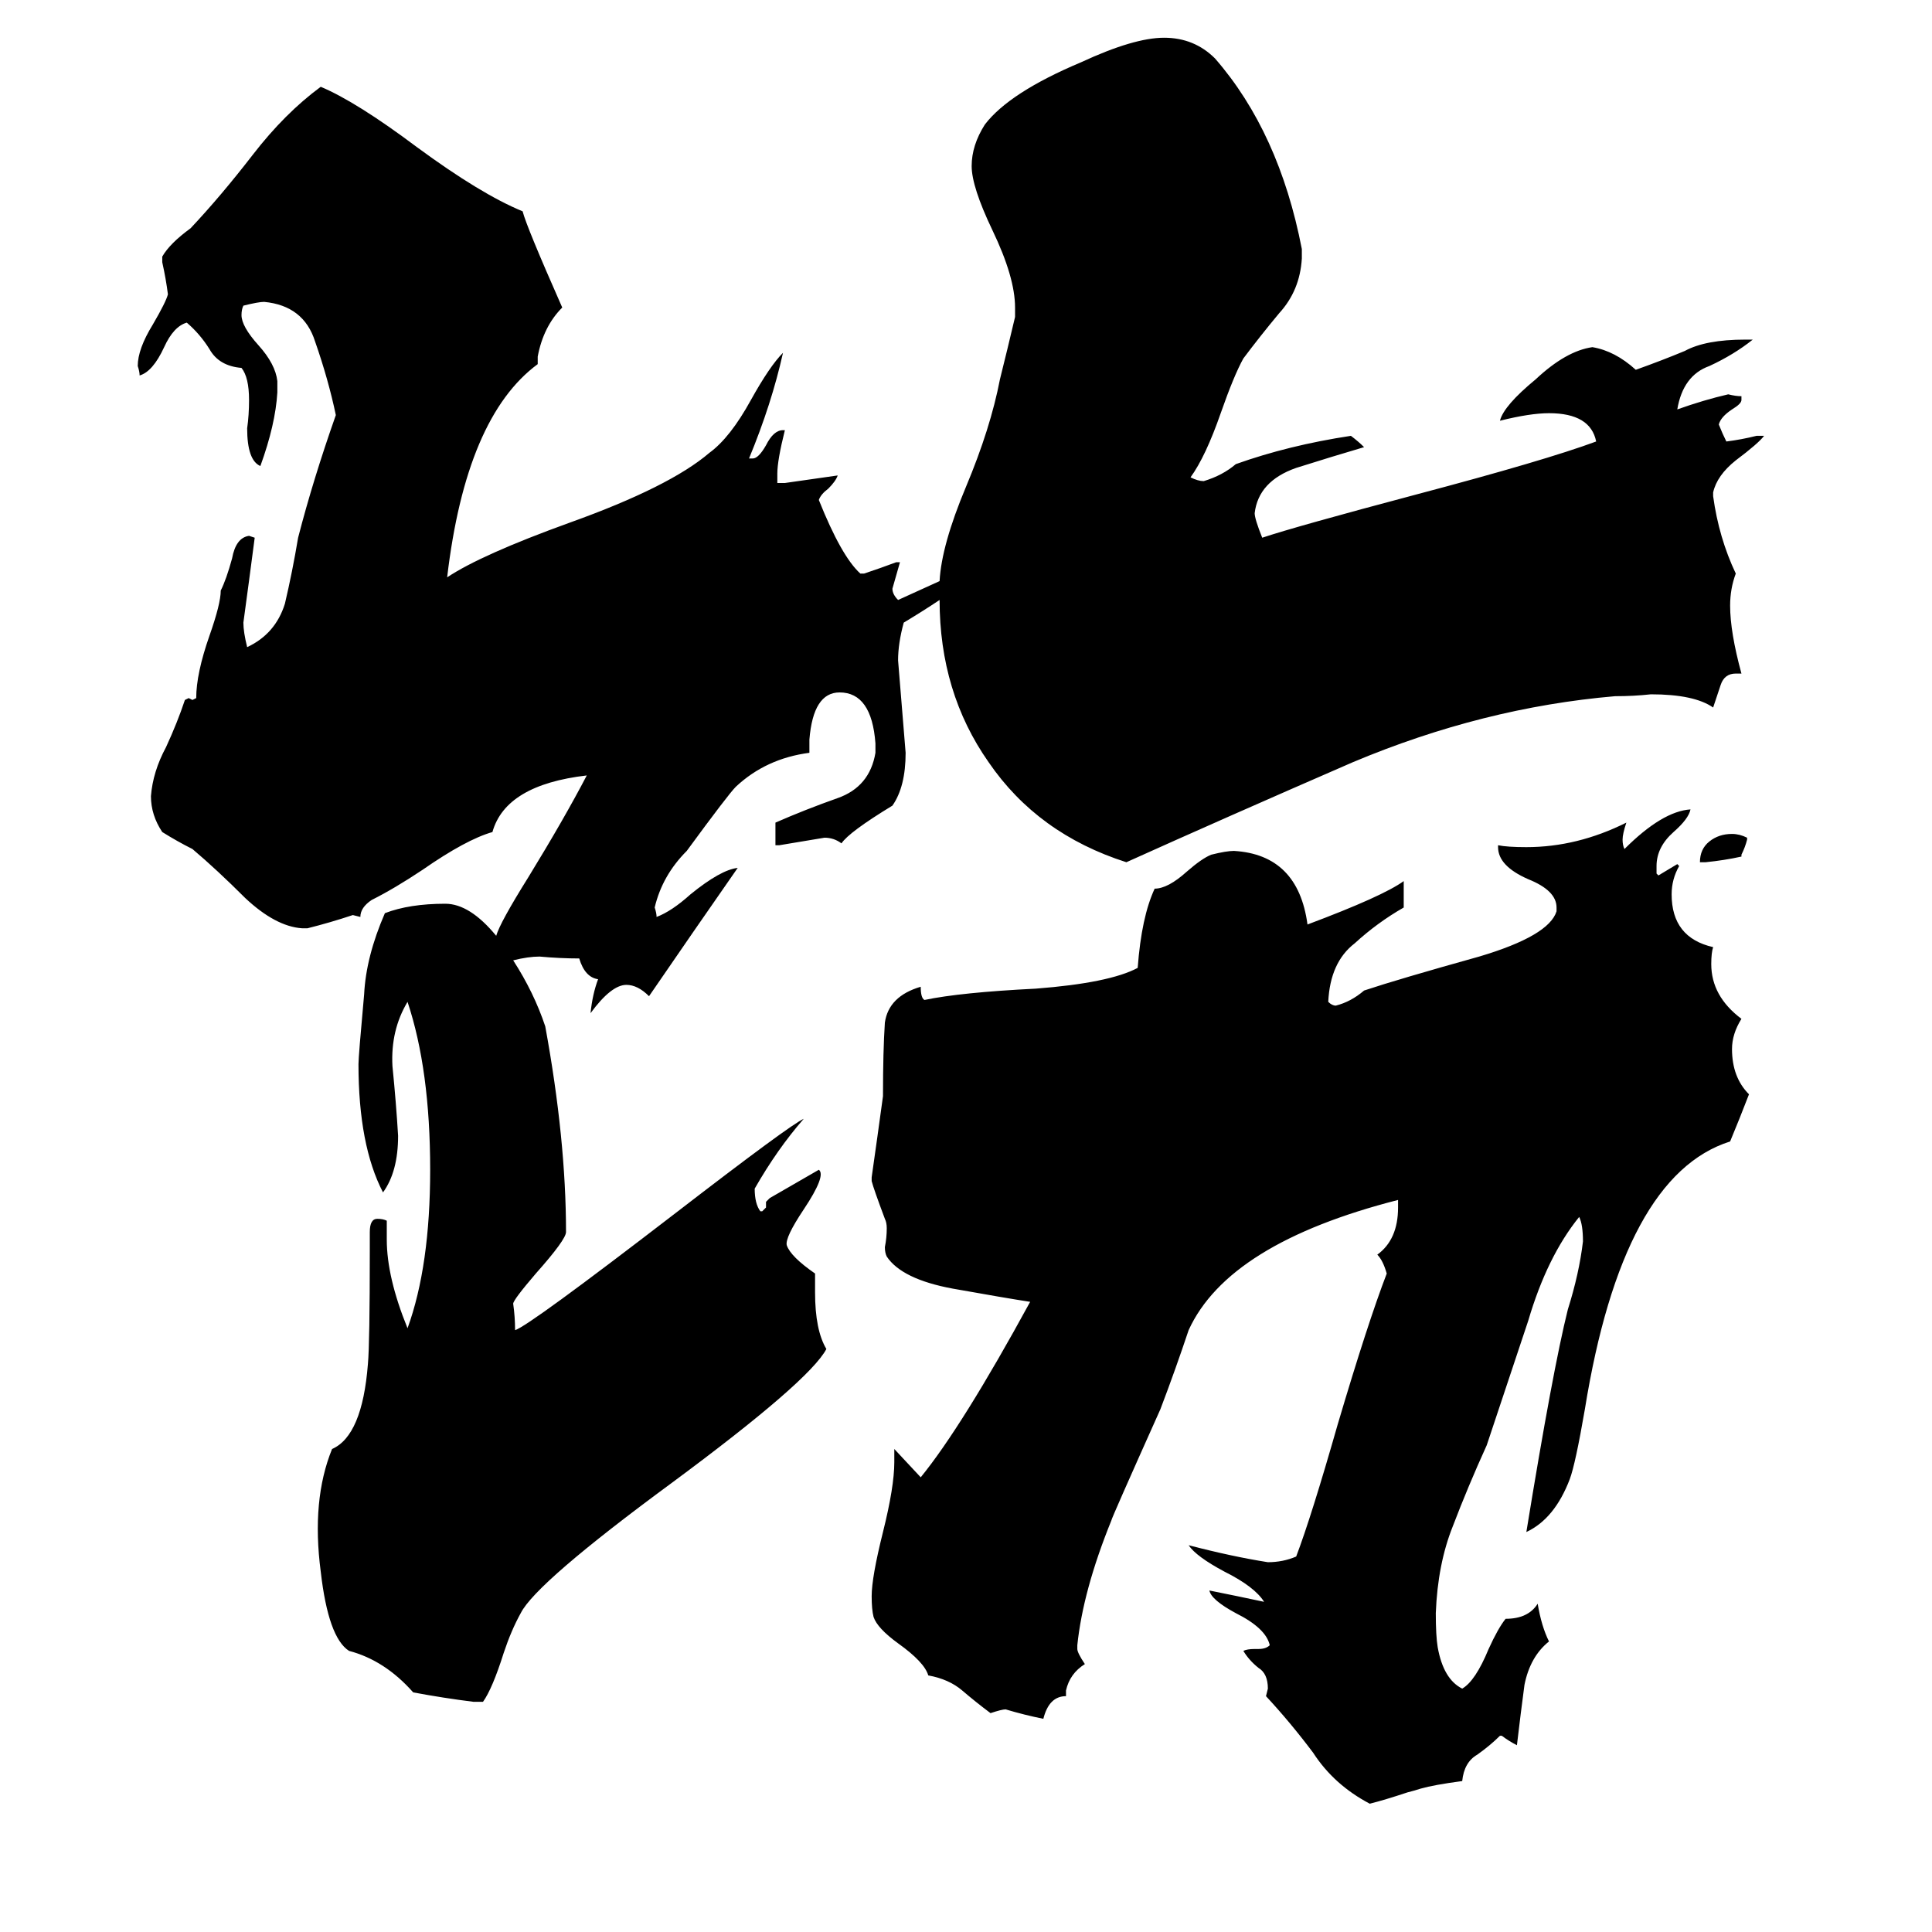 <svg xmlns="http://www.w3.org/2000/svg" viewBox="0 -800 1024 1024">
	<path fill="#000000" d="M927 -220Q922 -207 917 -195Q860 -177 840 -53Q835 -24 832 -16Q824 5 809 12Q823 -74 831 -106Q837 -125 839 -142Q839 -151 837 -155Q820 -134 810 -100Q799 -67 788 -34Q778 -12 770 9Q762 29 761 55Q761 67 762 73Q765 90 775 95Q782 91 789 74Q794 63 798 58Q810 58 815 50Q817 62 821 70Q811 78 808 93Q806 108 804 125Q800 123 796 120H795Q790 125 783 130Q776 134 775 144Q760 146 753 148Q750 149 746 150Q734 154 726 156Q707 146 696 129Q684 113 671 99L672 95Q672 87 667 84Q662 80 659 75Q661 74 665 74H667Q671 74 673 72Q671 63 655 55Q642 48 641 43Q656 46 670 49Q665 41 649 33Q634 25 630 19Q653 25 672 28Q680 28 687 25Q695 4 709 -45Q725 -99 735 -125Q733 -132 730 -135Q741 -143 741 -160V-164Q651 -141 630 -95Q623 -74 615 -53Q589 5 589 6Q574 43 571 72V74Q571 76 575 82Q567 87 565 96V99Q556 99 553 111Q543 109 533 106Q531 106 525 108Q517 102 510 96Q503 90 492 88Q490 81 476 71Q465 63 463 57Q462 53 462 46Q462 36 468 12Q474 -12 474 -25V-32L488 -17Q510 -44 546 -110Q533 -112 505 -117Q478 -122 470 -134Q469 -136 469 -139Q470 -144 470 -149Q470 -152 469 -154Q463 -170 462 -174V-176Q465 -197 468 -219Q468 -243 469 -258Q471 -272 488 -277Q488 -271 490 -270Q509 -274 549 -276Q588 -279 603 -287Q605 -314 612 -329Q619 -329 629 -338Q637 -345 642 -347Q650 -349 654 -349Q688 -347 693 -310Q733 -325 744 -333V-319Q730 -311 718 -300Q705 -290 704 -269Q706 -267 708 -267Q716 -269 723 -275Q741 -281 784 -293Q821 -304 825 -317V-319Q825 -328 810 -334Q794 -341 794 -351V-352Q799 -351 809 -351Q836 -351 862 -364Q860 -358 860 -355Q860 -352 861 -350Q881 -370 896 -371Q895 -366 887 -359Q878 -351 878 -341V-337L879 -336Q884 -339 889 -342L890 -341Q886 -334 886 -326Q886 -303 908 -298Q907 -295 907 -289Q907 -272 923 -260Q918 -252 918 -244Q918 -229 927 -220ZM926 -356V-355Q925 -351 923 -347V-346Q914 -344 904 -343H901Q901 -350 906 -354Q911 -358 918 -358Q922 -358 926 -356ZM498 -492Q499 -511 512 -542Q525 -573 530 -599Q534 -615 538 -632V-637Q538 -653 526 -678Q515 -701 515 -712Q515 -723 522 -734Q535 -751 573 -767Q601 -780 617 -780Q633 -780 644 -769Q678 -730 690 -668V-663Q689 -646 678 -634Q668 -622 659 -610Q654 -601 647 -581Q639 -558 631 -547Q635 -545 638 -545Q648 -548 655 -554Q683 -564 716 -569Q720 -566 723 -563Q706 -558 687 -552Q667 -545 665 -528Q665 -525 669 -515Q687 -521 751 -538Q819 -556 846 -566Q843 -581 821 -581Q811 -581 795 -577Q797 -585 814 -599Q830 -614 844 -616Q856 -614 867 -604Q881 -609 893 -614Q904 -620 925 -620H929Q919 -612 906 -606Q892 -601 889 -583Q903 -588 916 -591Q920 -590 923 -590V-588Q923 -586 918 -583Q912 -579 911 -575Q913 -570 915 -566Q923 -567 931 -569H935Q932 -565 920 -556Q910 -548 908 -539V-537Q911 -515 920 -496Q917 -488 917 -479Q917 -465 923 -443H920Q914 -443 912 -437Q910 -431 908 -425Q898 -432 875 -432Q866 -431 856 -431Q786 -425 717 -396Q648 -366 597 -343Q550 -358 524 -396Q498 -433 498 -482Q489 -476 479 -470Q476 -459 476 -450Q478 -425 480 -401Q480 -383 473 -373Q450 -359 446 -353Q442 -356 437 -356Q425 -354 413 -352H411V-364Q427 -371 444 -377Q461 -383 464 -401V-406Q462 -433 445 -433Q431 -433 429 -408V-401Q406 -398 390 -383Q386 -379 364 -349Q351 -336 347 -319Q348 -316 348 -314Q356 -317 366 -326Q382 -339 391 -340Q368 -307 344 -272Q338 -278 332 -278Q324 -278 313 -263Q314 -273 317 -281Q310 -282 307 -292Q297 -292 286 -293Q280 -293 272 -291Q283 -274 289 -256Q300 -196 300 -147Q300 -143 284 -125Q272 -111 272 -109Q273 -102 273 -95Q280 -97 358 -157Q419 -204 426 -207Q412 -191 400 -170Q400 -162 403 -158H404L406 -160V-163L408 -165L434 -180Q438 -177 426 -159Q416 -144 417 -140Q419 -134 432 -125V-115Q432 -95 438 -85Q429 -68 356 -14Q284 39 276 55Q271 64 267 76Q261 95 256 102H251Q235 100 219 97Q204 80 185 75Q174 68 170 33Q165 -5 176 -32Q192 -39 195 -77Q196 -88 196 -137V-147Q196 -154 200 -154Q203 -154 205 -153V-143Q205 -123 216 -96Q228 -129 228 -180Q228 -233 216 -269Q207 -254 208 -235Q210 -215 211 -198Q211 -179 203 -168Q190 -193 190 -236Q190 -240 193 -273Q194 -293 204 -316Q217 -321 236 -321Q249 -321 263 -304Q265 -311 280 -335Q299 -366 311 -389Q268 -384 261 -359Q247 -355 224 -339Q209 -329 197 -323Q191 -319 191 -314L187 -315Q175 -311 163 -308H160Q146 -309 130 -324Q115 -339 102 -350Q94 -354 86 -359Q80 -368 80 -378Q81 -391 88 -404Q94 -417 98 -429L100 -430L102 -429L104 -430Q104 -443 111 -463Q117 -480 117 -487Q120 -493 123 -504Q125 -515 132 -516L135 -515Q132 -492 129 -470Q129 -465 131 -457Q146 -464 151 -480Q155 -497 158 -515Q166 -546 178 -580Q174 -599 167 -619Q161 -638 140 -640Q137 -640 129 -638Q128 -636 128 -633Q128 -627 137 -617Q146 -607 147 -598V-592Q146 -575 138 -553Q131 -556 131 -573Q132 -580 132 -588Q132 -600 128 -605Q116 -606 111 -615Q106 -623 99 -629Q92 -627 87 -616Q81 -603 74 -601Q74 -603 73 -606Q73 -615 81 -628Q88 -640 89 -644Q88 -652 86 -661V-664Q90 -671 101 -679Q117 -696 134 -718Q151 -740 170 -754Q189 -746 221 -722Q255 -697 277 -688Q279 -680 298 -637Q288 -627 285 -611V-607Q247 -579 237 -494Q255 -506 302 -523Q355 -542 376 -560Q387 -568 398 -588Q408 -606 415 -613Q409 -586 397 -557H399Q402 -557 406 -564Q410 -572 415 -572H416Q412 -556 412 -549V-544H416Q430 -546 444 -548Q443 -545 439 -541Q435 -538 434 -535Q446 -505 456 -496H458Q467 -499 475 -502H477Q475 -495 473 -488Q473 -485 476 -482Q487 -487 498 -492Z"/>
</svg>